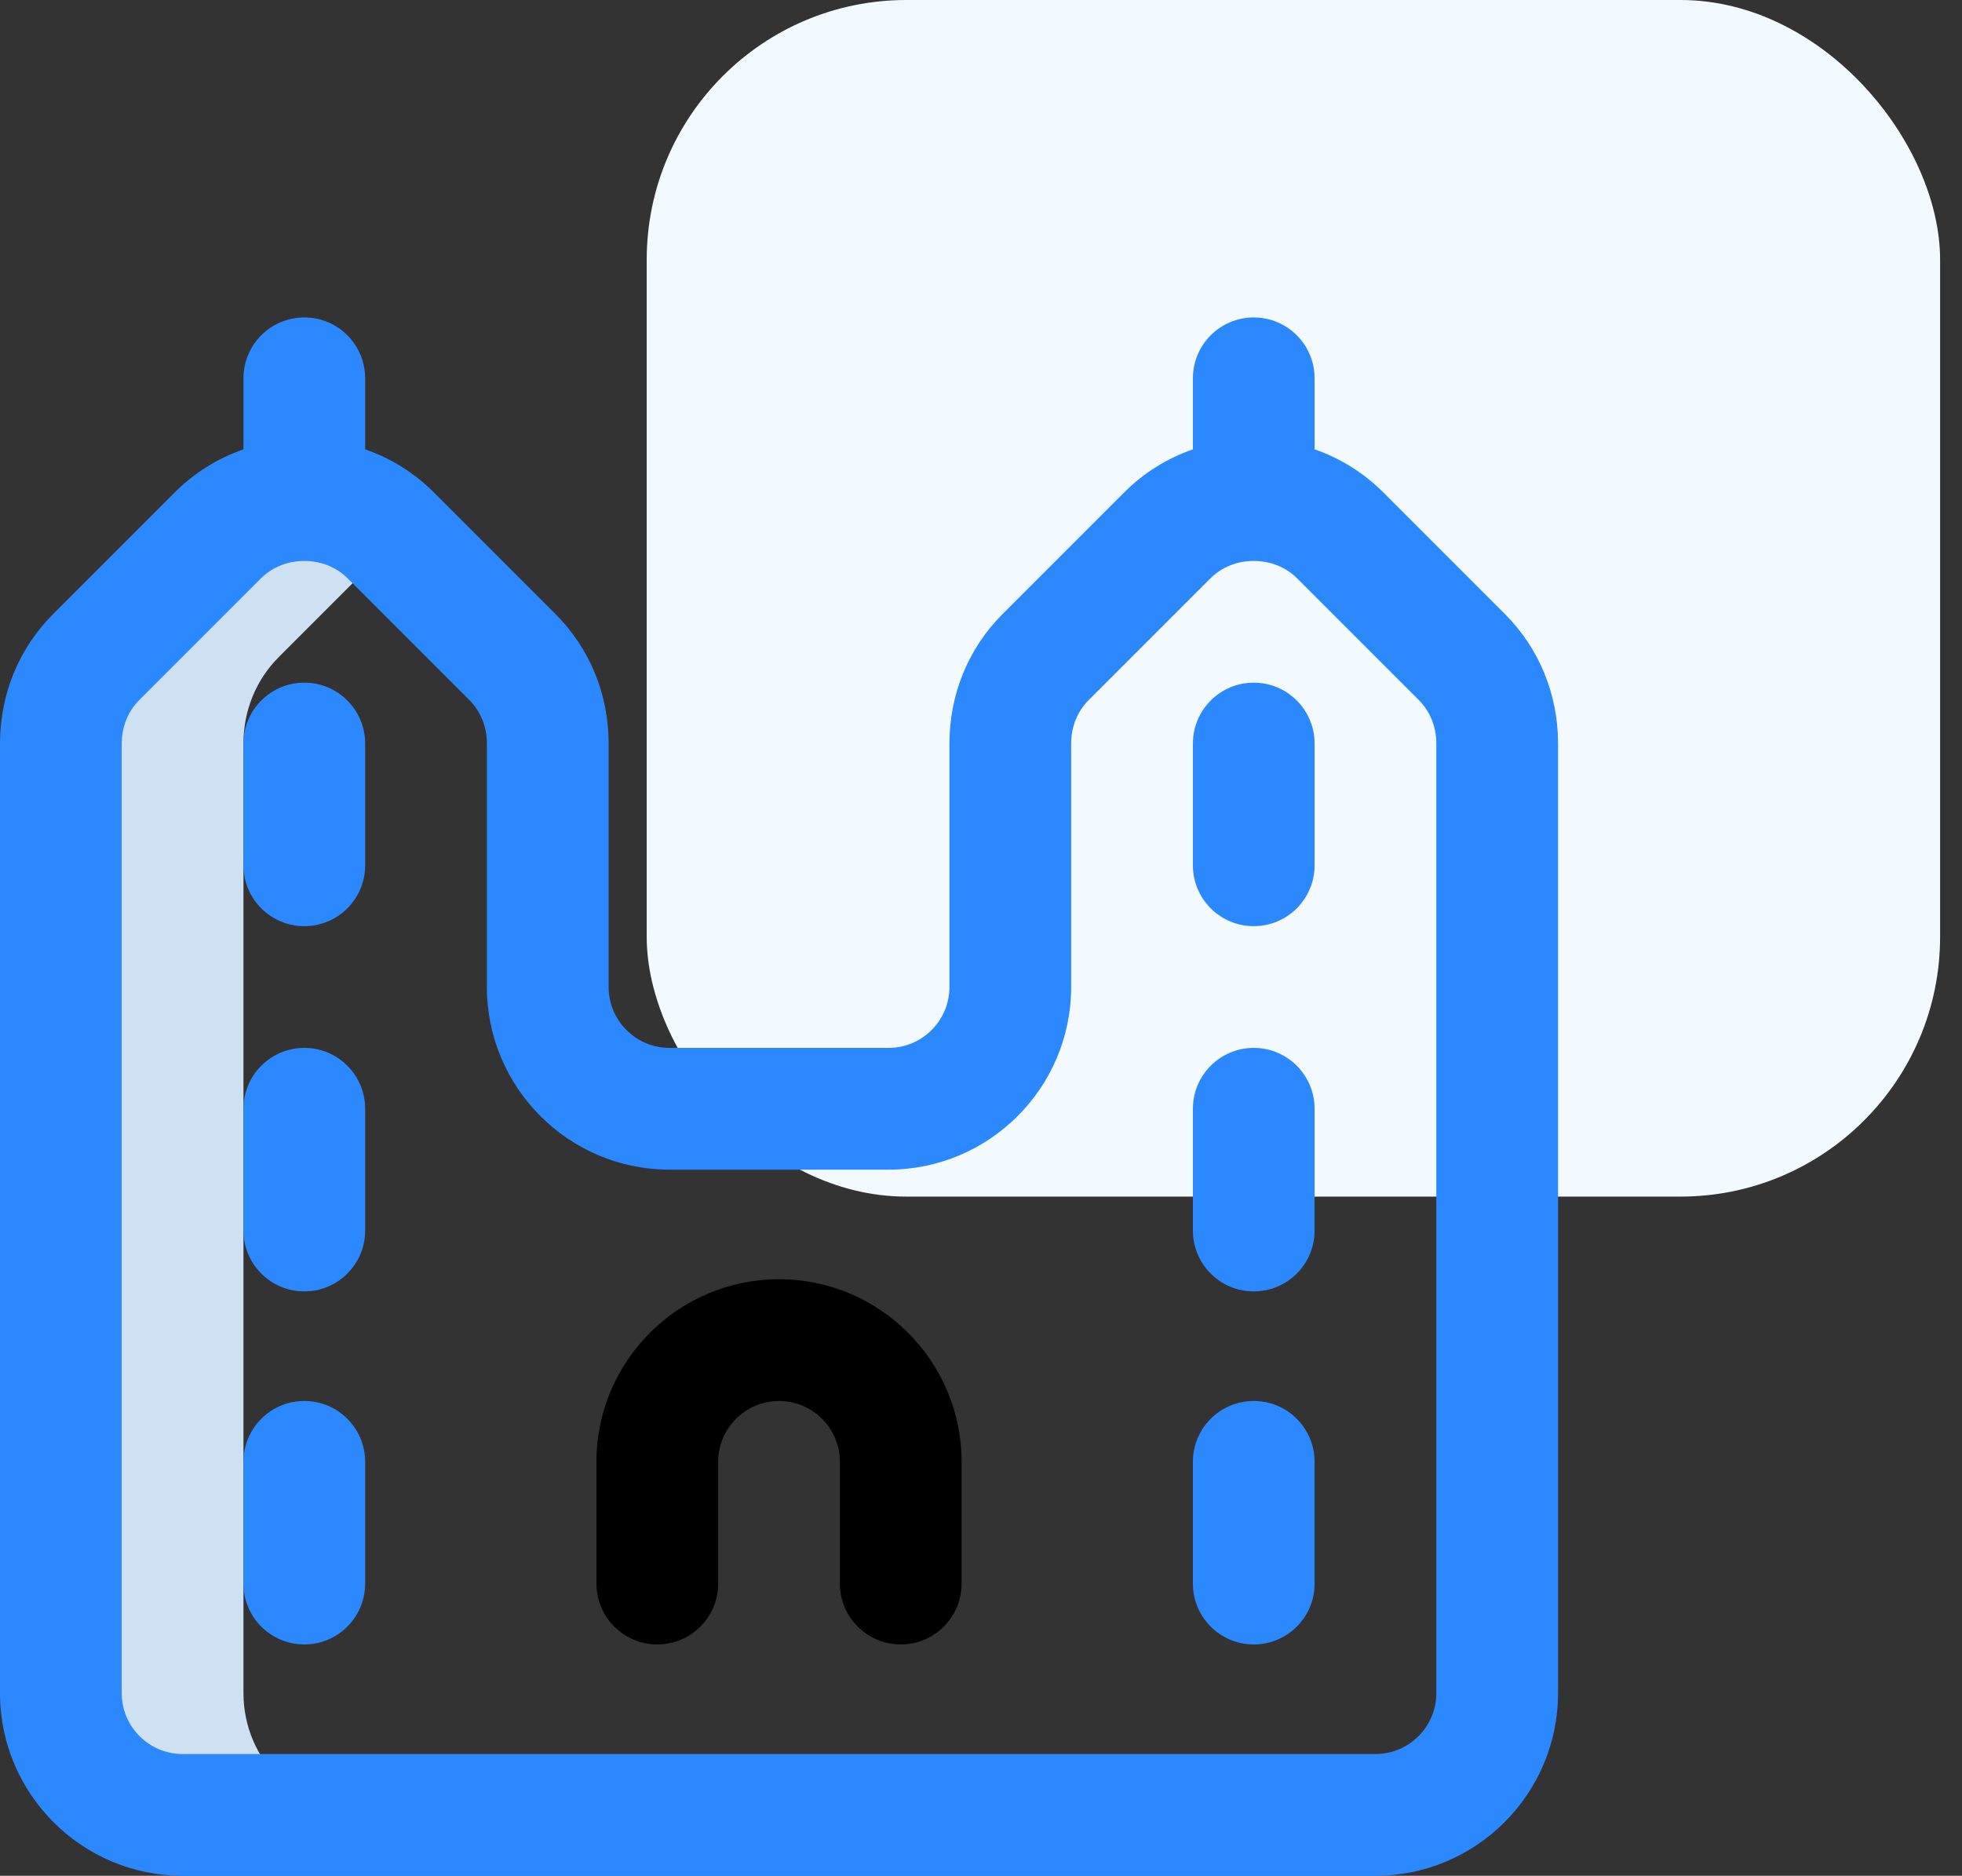 <svg width="68" height="65" viewBox="0 0 68 65" fill="none" xmlns="http://www.w3.org/2000/svg">
<rect x="0" y="0" width="68" height="65" fill="#333333" stroke="none"/>
<rect x="22.414" width="44.827" height="41.465" rx="9" fill="#F2FAFF"/>
<path d="M8.438 58.672V25.766C8.438 24.584 8.901 23.53 9.661 22.77L13.711 18.72C13.667 18.676 13.611 18.621 13.542 18.552C12.783 17.792 11.728 17.328 10.547 17.328C9.366 17.328 8.311 17.792 7.551 18.552L3.333 22.77C2.573 23.53 2.109 24.584 2.109 25.766V58.672C2.109 60.992 4.008 62.891 6.328 62.891H12.656C10.336 62.891 8.438 60.992 8.438 58.672Z" fill="#CEE1F2"/>
<path d="M27 44.328C23.511 44.328 20.672 47.167 20.672 50.656V54.875C20.672 56.04 21.616 56.984 22.781 56.984C23.946 56.984 24.891 56.04 24.891 54.875V50.656C24.891 49.493 25.837 48.547 27 48.547C28.163 48.547 29.109 49.493 29.109 50.656V54.875C29.109 56.04 30.054 56.984 31.219 56.984C32.384 56.984 33.328 56.04 33.328 54.875V50.656C33.328 47.167 30.489 44.328 27 44.328Z" fill="black"/>
<path d="M47.94 17.06C47.262 16.382 46.451 15.879 45.562 15.571V13.109C45.562 11.944 44.618 11 43.453 11C42.288 11 41.344 11.944 41.344 13.109V15.571C40.455 15.879 39.644 16.382 38.966 17.06L34.747 21.279C33.56 22.466 32.906 24.059 32.906 25.766V34.203C32.906 35.366 31.96 36.312 30.797 36.312H23.203C22.04 36.312 21.094 35.366 21.094 34.203V25.766C21.094 24.059 20.44 22.466 19.253 21.279L15.034 17.06C14.356 16.382 13.545 15.879 12.656 15.571V13.109C12.656 11.944 11.712 11 10.547 11C9.382 11 8.438 11.944 8.438 13.109V15.571C7.549 15.879 6.738 16.382 6.06 17.06L1.841 21.279C0.654 22.466 0 24.059 0 25.766V58.672C0 62.161 2.839 65 6.328 65H47.672C51.161 65 54 62.161 54 58.672V25.766C54 24.059 53.346 22.466 52.159 21.279L47.94 17.06ZM49.781 58.672C49.781 59.835 48.835 60.781 47.672 60.781H6.328C5.165 60.781 4.219 59.835 4.219 58.672V25.766C4.219 25.186 4.434 24.652 4.824 24.262L9.043 20.043C9.433 19.653 9.968 19.438 10.547 19.438C11.126 19.438 11.66 19.653 12.049 20.041L16.27 24.262C16.66 24.652 16.875 25.186 16.875 25.766V34.203C16.875 37.693 19.714 40.531 23.203 40.531H30.797C34.286 40.531 37.125 37.693 37.125 34.203V25.766C37.125 25.186 37.34 24.652 37.73 24.262L41.949 20.043C42.34 19.653 42.874 19.438 43.453 19.438C44.032 19.438 44.567 19.653 44.955 20.041L49.176 24.262C49.566 24.652 49.781 25.186 49.781 25.766V58.672Z" fill="#2C88FF"/>
<path d="M10.547 23.656C9.382 23.656 8.438 24.601 8.438 25.766V29.984C8.438 31.149 9.382 32.094 10.547 32.094C11.712 32.094 12.656 31.149 12.656 29.984V25.766C12.656 24.601 11.712 23.656 10.547 23.656Z" fill="#2C88FF"/>
<path d="M10.547 36.312C9.382 36.312 8.438 37.257 8.438 38.422V42.641C8.438 43.806 9.382 44.75 10.547 44.75C11.712 44.75 12.656 43.806 12.656 42.641V38.422C12.656 37.257 11.712 36.312 10.547 36.312Z" fill="#2C88FF"/>
<path d="M43.453 23.656C42.288 23.656 41.344 24.601 41.344 25.766V29.984C41.344 31.149 42.288 32.094 43.453 32.094C44.618 32.094 45.562 31.149 45.562 29.984V25.766C45.562 24.601 44.618 23.656 43.453 23.656Z" fill="#2C88FF"/>
<path d="M43.453 36.312C42.288 36.312 41.344 37.257 41.344 38.422V42.641C41.344 43.806 42.288 44.75 43.453 44.75C44.618 44.75 45.562 43.806 45.562 42.641V38.422C45.562 37.257 44.618 36.312 43.453 36.312Z" fill="#2C88FF"/>
<path d="M10.547 48.547C9.382 48.547 8.438 49.491 8.438 50.656V54.875C8.438 56.04 9.382 56.984 10.547 56.984C11.712 56.984 12.656 56.04 12.656 54.875V50.656C12.656 49.491 11.712 48.547 10.547 48.547Z" fill="#2C88FF"/>
<path d="M43.453 48.547C42.288 48.547 41.344 49.491 41.344 50.656V54.875C41.344 56.04 42.288 56.984 43.453 56.984C44.618 56.984 45.562 56.04 45.562 54.875V50.656C45.562 49.491 44.618 48.547 43.453 48.547Z" fill="#2C88FF"/>
</svg>
